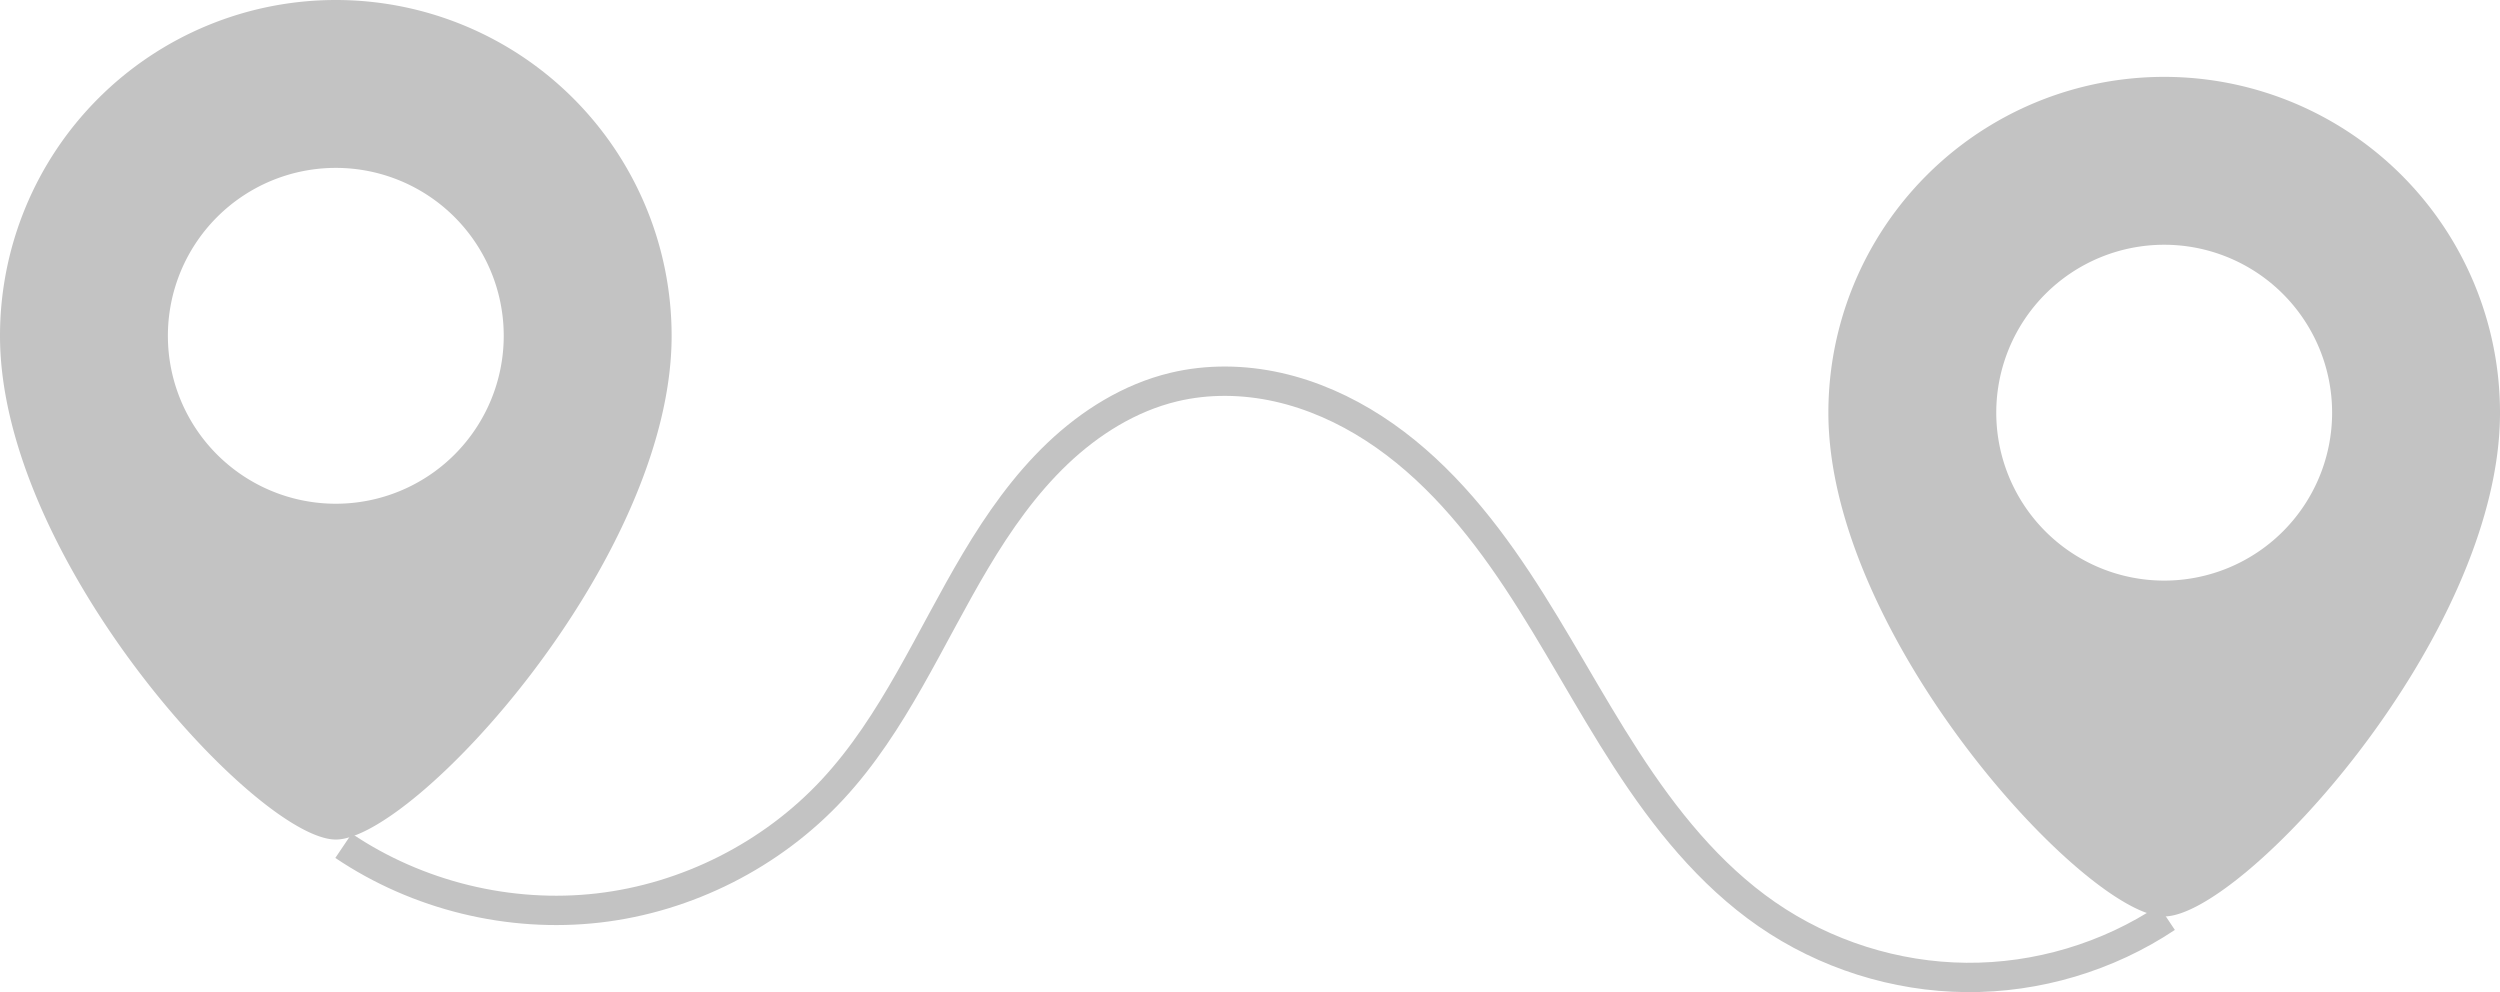 <?xml version="1.0" encoding="UTF-8" standalone="no"?>
<svg
   version="1.1"
   id="Capa_1"
   x="0px"
   y="0px"
   viewBox="0 0 70.285 27.893"
   xml:space="preserve"
   sodipodi:docname="route.svg"
   width="70.285"
   height="27.893"
   inkscape:export-filename="C:\Users\Korisnik\Documents\Geometrika\Karta_Tomislavgrad\webKarta\assets\icon\route.png"
   inkscape:export-xdpi="96"
   inkscape:export-ydpi="96"
   inkscape:version="1.1 (c68e22c387, 2021-05-23)"
   xmlns:inkscape="http://www.inkscape.org/namespaces/inkscape"
   xmlns:sodipodi="http://sodipodi.sourceforge.net/DTD/sodipodi-0.dtd"
   xmlns="http://www.w3.org/2000/svg"
   xmlns:svg="http://www.w3.org/2000/svg"
   xmlns:rdf="http://www.w3.org/1999/02/22-rdf-syntax-ns#"
   xmlns:cc="http://creativecommons.org/ns#"
   xmlns:dc="http://purl.org/dc/elements/1.1/"><defs
   id="defs39"><inkscape:path-effect
     effect="spiro"
     id="path-effect850"
     is_visible="true"
     lpeversion="1" /></defs><sodipodi:namedview
   pagecolor="#ff8484"
   bordercolor="#666666"
   borderopacity="1"
   objecttolerance="10"
   gridtolerance="10"
   guidetolerance="10"
   inkscape:pageopacity="0"
   inkscape:pageshadow="2"
   inkscape:window-width="1920"
   inkscape:window-height="1013"
   id="namedview37"
   showgrid="false"
   fit-margin-top="0"
   fit-margin-left="0"
   fit-margin-right="0"
   fit-margin-bottom="0"
   inkscape:zoom="5.7421875"
   inkscape:cx="1.6544218"
   inkscape:cy="-18.198639"
   inkscape:window-x="-9"
   inkscape:window-y="-9"
   inkscape:window-maximized="1"
   inkscape:current-layer="Capa_1"
   inkscape:document-rotation="0"
   inkscape:object-paths="true"
   inkscape:pagecheckerboard="0" />


<g
   id="g6"
   transform="translate(-91.519,-490.049)">
</g>
<g
   id="g8"
   transform="translate(-91.519,-490.049)">
</g>
<g
   id="g10"
   transform="translate(-91.519,-490.049)">
</g>
<g
   id="g12"
   transform="translate(-91.519,-490.049)">
</g>
<g
   id="g14"
   transform="translate(-91.519,-490.049)">
</g>
<g
   id="g16"
   transform="translate(-91.519,-490.049)">
</g>
<g
   id="g18"
   transform="translate(-91.519,-490.049)">
</g>
<g
   id="g20"
   transform="translate(-91.519,-490.049)">
</g>
<g
   id="g22"
   transform="translate(-91.519,-490.049)">
</g>
<g
   id="g24"
   transform="translate(-91.519,-490.049)">
</g>
<g
   id="g26"
   transform="translate(-91.519,-490.049)">
</g>
<g
   id="g28"
   transform="translate(-91.519,-490.049)">
</g>
<g
   id="g30"
   transform="translate(-91.519,-490.049)">
</g>
<g
   id="g32"
   transform="translate(-91.519,-490.049)">
</g>
<g
   id="g34"
   transform="translate(-91.519,-490.049)">
</g>
<path
   style="fill:none;stroke:#c3c3c3;stroke-width:0.825;stroke-linecap:butt;stroke-linejoin:miter;stroke-miterlimit:4;stroke-dasharray:none;stroke-opacity:1"
   d="m 9.658,23.778 c 2.082,1.404 4.671,2.036 7.166,1.749 2.494,-0.287 4.873,-1.491 6.581,-3.33 1.726,-1.859 2.726,-4.256 4.024,-6.435 0.649,-1.089 1.385,-2.138 2.304,-3.013 0.919,-0.874 2.032,-1.57 3.265,-1.866 0.958,-0.23 1.968,-0.213 2.929,0.002 0.961,0.215 1.874,0.625 2.7,1.16 1.652,1.071 2.941,2.623 4.028,4.264 1.088,1.642 2,3.394 3.072,5.046 1.071,1.653 2.325,3.227 3.944,4.347 1.636,1.132 3.617,1.761 5.607,1.778 1.99,0.018 3.981,-0.575 5.637,-1.679"
   id="path848"
   sodipodi:nodetypes="csssc"
   inkscape:export-xdpi="96"
   inkscape:export-ydpi="96"
   inkscape:original-d="M 9.658408,23.777961 C 368.94989,22.62611 12.906547,19.147296 23.405128,22.196104 33.903712,25.244913 33.563278,12.112876 32.99898,10.882823 28.213472,0.4513881 56.753908,-7.5025894 49.671748,25.702296 c -2.120287,9.94102 6.938295,3.832118 11.24369,0.09924"
   inkscape:path-effect="#path-effect850" /><path
   d="M 60.844,2.161 A 9.441,9.441 0 0 0 51.403,11.603 c 0,6.302 7.258,14.162 9.441,14.162 2.183,0 9.441,-7.86 9.441,-14.162 A 9.441,9.441 0 0 0 60.844,2.161 Z m 0,14.162 a 4.721,4.721 0 1 1 4.721,-4.721 4.721,4.721 0 0 1 -4.721,4.721 z"
   fill="#464646"
   id="path4-4"
   style="fill:#c3c3c3;fill-opacity:1;stroke-width:1.18" /><path
   d="M 9.441,0 A 9.441,9.441 0 0 0 0,9.441 C 0,15.743 7.258,23.603 9.441,23.603 c 2.183,0 9.441,-7.86 9.441,-14.162 A 9.441,9.441 0 0 0 9.441,0 Z m 0,14.162 A 4.721,4.721 0 1 1 14.162,9.441 4.721,4.721 0 0 1 9.441,14.162 Z"
   fill="#464646"
   id="path4-4-4"
   style="fill:#c3c3c3;fill-opacity:1;stroke-width:1.18" /></svg>
